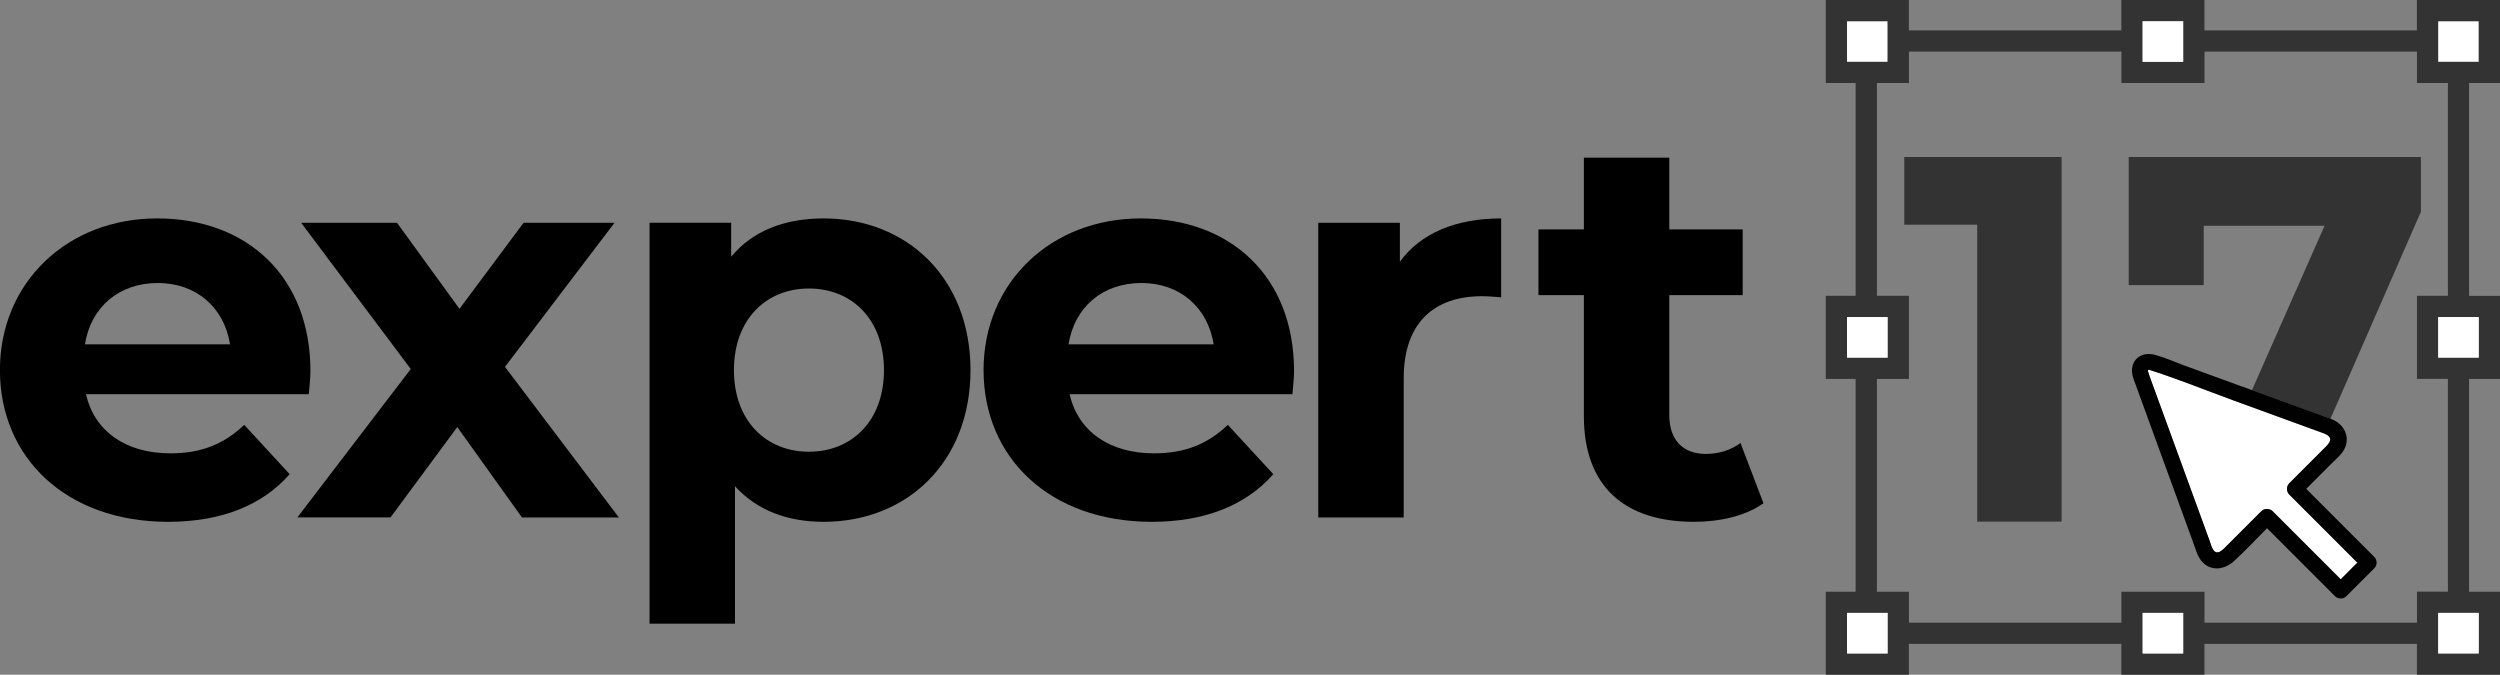 <?xml version="1.0" encoding="UTF-8"?>
<svg id="Layer_1" data-name="Layer 1" xmlns="http://www.w3.org/2000/svg" viewBox="0 0 386.3 104.26">
  <rect x="0" y="0" width="386.3" height="104.26" fill="#808080" stroke="none"/>
  <defs>
    <style>
      .cls-1 {
        fill: #333;
      }

      .cls-2 {
        fill: #fff;
      }

      .cls-3 {
        fill: none;
      }

      .cls-4 {
        fill: #010101;
      }
    </style>
  </defs>
  <g>
    <path class="cls-3" d="M378.25,58.55h-4.78v-12.83h4.78V12.83h-4.78v-4.86h-32.83v4.86h-12.84v-4.86h-32.83v4.86h-4.95v32.88h4.95v12.84h-4.95v32.88h4.95v4.78h32.83v-4.78h12.84v4.78h32.83v-4.78h4.78v-32.88ZM318.56,80.6h-13.04v-45.87h-11.27v-10.46h24.3v56.33ZM360.1,64.71s0,0,0,0c.07.03.13.06.19.09.03.01.07.02.1.03,1.94.82,2.87,2.93,1.71,4.81-.47.76-1.23,1.39-1.85,2.01-1.3,1.3-2.6,2.6-3.9,3.9,3.51,3.51,7.01,7.01,10.52,10.52.47.47.47,1.28,0,1.75-1.44,1.44-2.88,2.88-4.32,4.32-.47.47-1.28.47-1.75,0-3.5-3.5-7.01-7.01-10.51-10.51-1.67,1.69-3.32,3.42-5.05,5.04-1.77,1.66-4.31,1.65-5.53-.66-.32-.6-.51-1.3-.74-1.93-2.1-5.75-4.19-11.49-6.29-17.24-.89-2.44-1.78-4.87-2.66-7.31-.18-.48-.38-.97-.5-1.47-.53-2.28,1.21-3.81,3.42-3.23,1.49.39,2.95,1.06,4.39,1.59,3.08,1.12,6.16,2.25,9.24,3.37.46.17.93.34,1.39.51l11.22-25.4h-18.67v9.17h-11.59v-19.8h45.15v8.45l-13.98,32Z"/>
    <polygon class="cls-1" points="294.25 34.72 305.52 34.72 305.52 80.6 318.56 80.6 318.56 24.26 294.25 24.26 294.25 34.72"/>
    <path class="cls-1" d="M374.08,24.26h-45.15v19.8h11.59v-9.17h18.67l-11.22,25.4c4.04,1.47,8.09,2.95,12.13,4.42l13.98-32v-8.45Z"/>
    <rect class="cls-2" x="285.4" y="3.28" width="6.28" height="6.28"/>
    <rect class="cls-2" x="376.74" y="3.28" width="6.28" height="6.28"/>
    <path class="cls-1" d="M386.3,12.83V0h-12.84v4.7h-32.83V0h-12.84v4.7h-32.83V0h-12.84v12.83h4.61v32.88h-4.61v12.84h4.61v32.88h-4.61v12.84h12.84v-4.78h32.83v4.78h12.84v-4.78h32.83v4.78h12.84v-12.84h-4.78v-32.88h4.78v-12.83h-4.78V12.83h4.78ZM331.07,3.28h6.28v6.28h-6.28V3.28ZM285.4,9.56V3.28h6.28v6.28h-6.28ZM285.4,55.27v-6.28h6.28v6.28h-6.28ZM291.69,100.99h-6.28v-6.28h6.28v6.28ZM337.36,100.99h-6.28v-6.28h6.28v6.28ZM373.47,96.21h-32.83v-4.78h-12.84v4.78h-32.83v-4.78h-4.95v-32.88h4.95v-12.84h-4.95V12.83h4.95v-4.86h32.83v4.86h12.84v-4.86h32.83v4.86h4.78v32.88h-4.78v12.83h4.78v32.88h-4.78v4.78ZM383.03,94.7v6.28h-6.28v-6.28h6.28ZM383.03,48.99v6.28h-6.28v-6.28h6.28ZM376.74,9.56V3.28h6.28v6.28h-6.28Z"/>
    <rect class="cls-2" x="285.4" y="94.7" width="6.28" height="6.28"/>
    <rect class="cls-2" x="376.74" y="94.7" width="6.28" height="6.28"/>
    <rect class="cls-2" x="285.4" y="48.99" width="6.28" height="6.28"/>
    <rect class="cls-2" x="376.74" y="48.99" width="6.28" height="6.28"/>
    <rect class="cls-2" x="331.07" y="3.28" width="6.28" height="6.28"/>
    <rect class="cls-2" x="331.07" y="94.7" width="6.28" height="6.28"/>
    <path class="cls-2" d="M344.99,61.83c-4.11-1.5-8.2-3.16-12.36-4.51-.83-.27-.85-.32-.57.56.03.09.06.17.09.26.23.65.47,1.3.71,1.95.93,2.55,1.86,5.09,2.79,7.64,1.92,5.26,3.84,10.53,5.76,15.79.14.39.25.81.43,1.18.68,1.41,1.65.22,2.35-.47,1.74-1.74,3.49-3.49,5.23-5.23.47-.47,1.28-.47,1.75,0,3.51,3.51,7.01,7.01,10.52,10.52.86-.86,1.71-1.71,2.57-2.57-3.51-3.51-7.01-7.01-10.52-10.52-.47-.47-.47-1.28,0-1.75,1.22-1.22,2.45-2.45,3.67-3.67.67-.67,1.35-1.33,2.01-2.01.78-.8.99-1.42-.14-1.95-4.76-1.74-9.53-3.47-14.29-5.21Z"/>
    <path class="cls-4" d="M346.58,59.78c-3.08-1.12-6.16-2.25-9.24-3.37-1.44-.53-2.9-1.2-4.39-1.59-2.21-.58-3.95.95-3.42,3.23.12.5.32.99.5,1.47.89,2.44,1.78,4.87,2.66,7.31,2.1,5.75,4.19,11.49,6.29,17.24.23.63.43,1.33.74,1.93,1.22,2.31,3.75,2.32,5.53.66,1.73-1.62,3.38-3.34,5.05-5.04,3.5,3.5,7.01,7.01,10.51,10.51.47.47,1.28.47,1.75,0,1.44-1.44,2.88-2.88,4.32-4.32.47-.47.47-1.28,0-1.75-3.51-3.51-7.01-7.01-10.52-10.52,1.3-1.3,2.6-2.6,3.9-3.9.63-.63,1.38-1.25,1.85-2.01,1.17-1.88.23-3.99-1.71-4.81-.03-.01-.07-.02-.1-.03-.06-.03-.12-.07-.19-.09,0,0,0,0,0,0-4.04-1.47-8.09-2.95-12.13-4.42-.46-.17-.93-.34-1.39-.51ZM359.28,67.04c1.13.53.92,1.16.14,1.95-.66.68-1.34,1.34-2.01,2.01-1.22,1.22-2.45,2.45-3.67,3.67-.47.47-.47,1.28,0,1.75,3.51,3.51,7.01,7.01,10.52,10.52-.86.86-1.71,1.71-2.57,2.57-3.51-3.51-7.01-7.01-10.52-10.52-.47-.47-1.28-.47-1.75,0-1.74,1.74-3.49,3.49-5.23,5.23-.7.7-1.67,1.89-2.35.47-.18-.37-.29-.79-.43-1.18-1.92-5.26-3.84-10.53-5.76-15.79-.93-2.55-1.86-5.09-2.79-7.64-.24-.65-.48-1.3-.71-1.95-.03-.09-.07-.17-.09-.26-.28-.87-.26-.83.57-.56,4.16,1.35,8.25,3.01,12.36,4.51,4.76,1.74,9.53,3.47,14.29,5.21Z"/>
  </g>
  <g>
    <path d="M47.73,60.91H13.29c1.27,5.67,6.09,9.14,13.03,9.14,4.82,0,8.29-1.44,11.42-4.4l7.02,7.62c-4.23,4.82-10.58,7.36-18.79,7.36-15.74,0-25.98-9.9-25.98-23.44s10.41-23.44,24.29-23.44,23.69,8.97,23.69,23.61c0,1.02-.17,2.45-.25,3.55ZM13.12,53.21h22.43c-.93-5.75-5.25-9.48-11.17-9.48s-10.32,3.64-11.26,9.48Z"/>
    <path d="M80.65,79.95l-9.99-13.96-10.32,13.96h-14.39l17.52-22.93-16.93-22.59h14.81l9.65,13.29,9.9-13.29h14.05l-16.92,22.26,17.6,23.27h-14.98Z"/>
    <path d="M149.96,57.19c0,14.3-9.9,23.44-22.68,23.44-5.67,0-10.32-1.78-13.71-5.5v21.24h-13.2v-61.95h12.61v5.25c3.3-3.98,8.21-5.92,14.3-5.92,12.78,0,22.68,9.14,22.68,23.44ZM136.59,57.19c0-7.87-4.99-12.61-11.59-12.61s-11.59,4.74-11.59,12.61,4.99,12.61,11.59,12.61,11.59-4.74,11.59-12.61Z"/>
    <path d="M199.72,60.91h-34.44c1.27,5.67,6.09,9.14,13.03,9.14,4.82,0,8.29-1.44,11.42-4.4l7.02,7.62c-4.23,4.82-10.58,7.36-18.79,7.36-15.74,0-25.98-9.9-25.98-23.44s10.41-23.44,24.29-23.44,23.69,8.97,23.69,23.61c0,1.02-.17,2.45-.25,3.55ZM165.11,53.21h22.43c-.93-5.75-5.25-9.48-11.17-9.48s-10.32,3.64-11.26,9.48Z"/>
    <path d="M231.96,33.75v12.19c-1.1-.08-1.95-.17-2.96-.17-7.28,0-12.1,3.98-12.1,12.69v21.5h-13.2v-45.53h12.61v6.01c3.21-4.4,8.63-6.69,15.66-6.69Z"/>
    <path d="M272.5,77.75c-2.71,1.95-6.69,2.88-10.75,2.88-10.75,0-17.01-5.5-17.01-16.33v-18.7h-7.02v-10.15h7.02v-11.09h13.2v11.09h11.34v10.15h-11.34v18.53c0,3.89,2.12,6.01,5.67,6.01,1.95,0,3.89-.59,5.33-1.69l3.55,9.31Z"/>
  </g>
</svg>